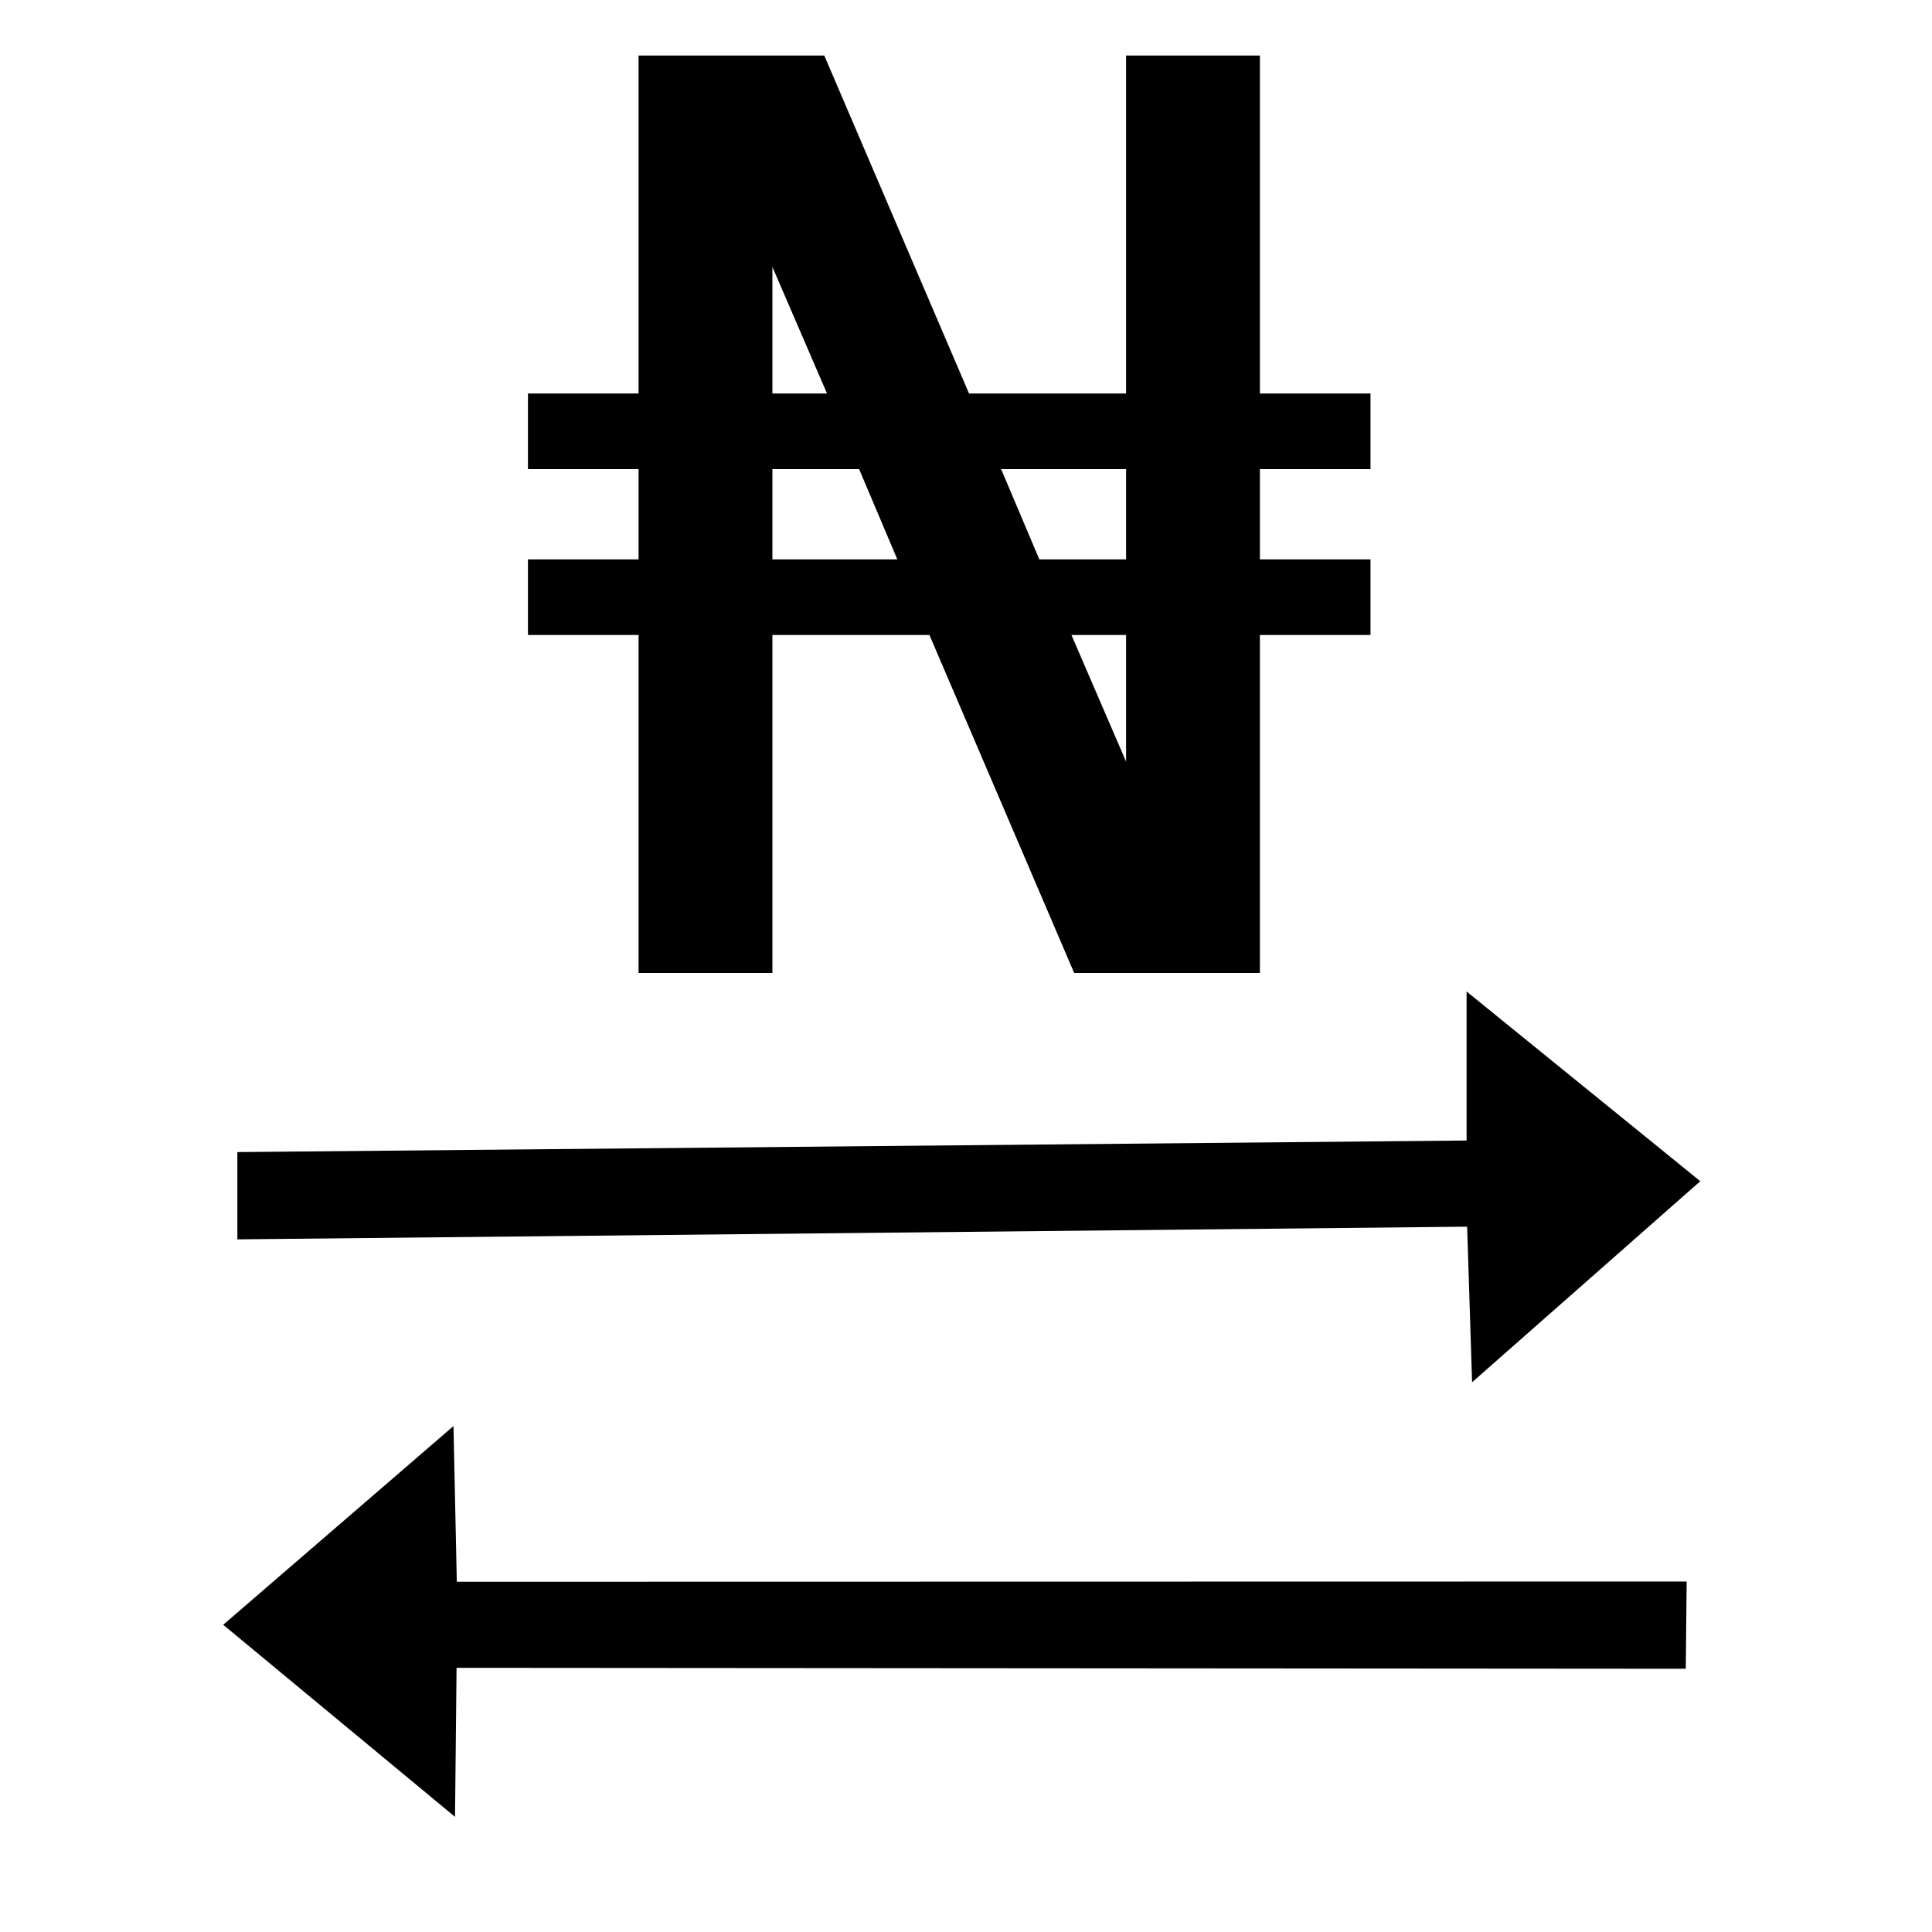 <?xml version="1.0" encoding="UTF-8" standalone="no"?>
<svg
   xmlns:dc="http://purl.org/dc/elements/1.1/"
   xmlns:cc="http://creativecommons.org/ns#"
   xmlns:rdf="http://www.w3.org/1999/02/22-rdf-syntax-ns#"
   xmlns:svg="http://www.w3.org/2000/svg"
   xmlns="http://www.w3.org/2000/svg"
   xmlns:sodipodi="http://sodipodi.sourceforge.net/DTD/sodipodi-0.dtd"
   xmlns:inkscape="http://www.inkscape.org/namespaces/inkscape"
   width="25"
   height="25"
   version="1.1"
   id="svg8"
   sodipodi:docname="Transactions.svg"
   inkscape:version="0.92.3 (2405546, 2018-03-11)">
  <defs
     id="defs12" />
  <sodipodi:namedview
     pagecolor="#ffffff"
     bordercolor="#666666"
     borderopacity="1"
     objecttolerance="10"
     gridtolerance="10"
     guidetolerance="10"
     inkscape:pageopacity="0"
     inkscape:pageshadow="2"
     inkscape:window-width="929"
     inkscape:window-height="696"
     id="namedview10"
     showgrid="false"
     inkscape:zoom="11.8"
     inkscape:cx="13.592285"
     inkscape:cy="10"
     inkscape:window-x="430"
     inkscape:window-y="3"
     inkscape:window-maximized="0"
     inkscape:current-layer="svg8" />
  <g
     transform="matrix(0.62,0,0,0.684,6.141,-214.84)"
     id="g6">
    <g
       aria-label="₦"
       transform="matrix(0.152,0,0,0.124,-14.136,260.815)"
       id="g4">
      <path
         d="m 141.393,489.703 -7.5,-19.312 v 19.312 z m 9.656,25.312 -5.25,-13.781 h -11.906 v 13.781 z m -35.531,-76.875 h 25.5 l 19.875,51.562 h 21.562 v -51.562 h 18.375 v 51.562 h 15.188 v 11.531 h -15.188 v 13.781 h 15.188 v 11.531 h -15.188 v 51.562 h -25.5 l -19.875,-51.562 h -21.562 v 51.562 h -18.375 v -51.562 h -15.188 v -11.531 h 15.188 v -13.781 h -15.188 v -11.531 h 15.188 z m 49.781,63.094 5.25,13.781 h 11.906 v -13.781 z m 9.656,25.312 7.5,19.312 v -19.312 z"
         id="path2"
         inkscape:connector-curvature="0" />
    </g>
  </g>
  <path
     style="fill:#000000;fill-opacity:1;stroke:#000000;stroke-width:0.329;stroke-linecap:butt;stroke-linejoin:miter;stroke-miterlimit:4;stroke-dasharray:none;stroke-opacity:1"
     d="m 3.236,15.071 2e-7,0.8 15.908,-0.164 0.058,1.825 2.545,-2.242 -2.605,-2.115 -2e-6,1.746 z"
     id="path4524"
     inkscape:connector-curvature="0"
     sodipodi:nodetypes="cccccccc" />
  <path
     style="fill:#000000;fill-opacity:1;stroke:#000000;stroke-width:0.329;stroke-linecap:butt;stroke-linejoin:miter;stroke-miterlimit:4;stroke-dasharray:none;stroke-opacity:1"
     d="m 21.651,21.429 0.008,-0.8 -15.909,0.003 -0.039,-1.826 -2.568,2.216 2.584,2.141 0.018,-1.746 z"
     id="path4524-2"
     inkscape:connector-curvature="0"
     sodipodi:nodetypes="cccccccc" />
</svg>
